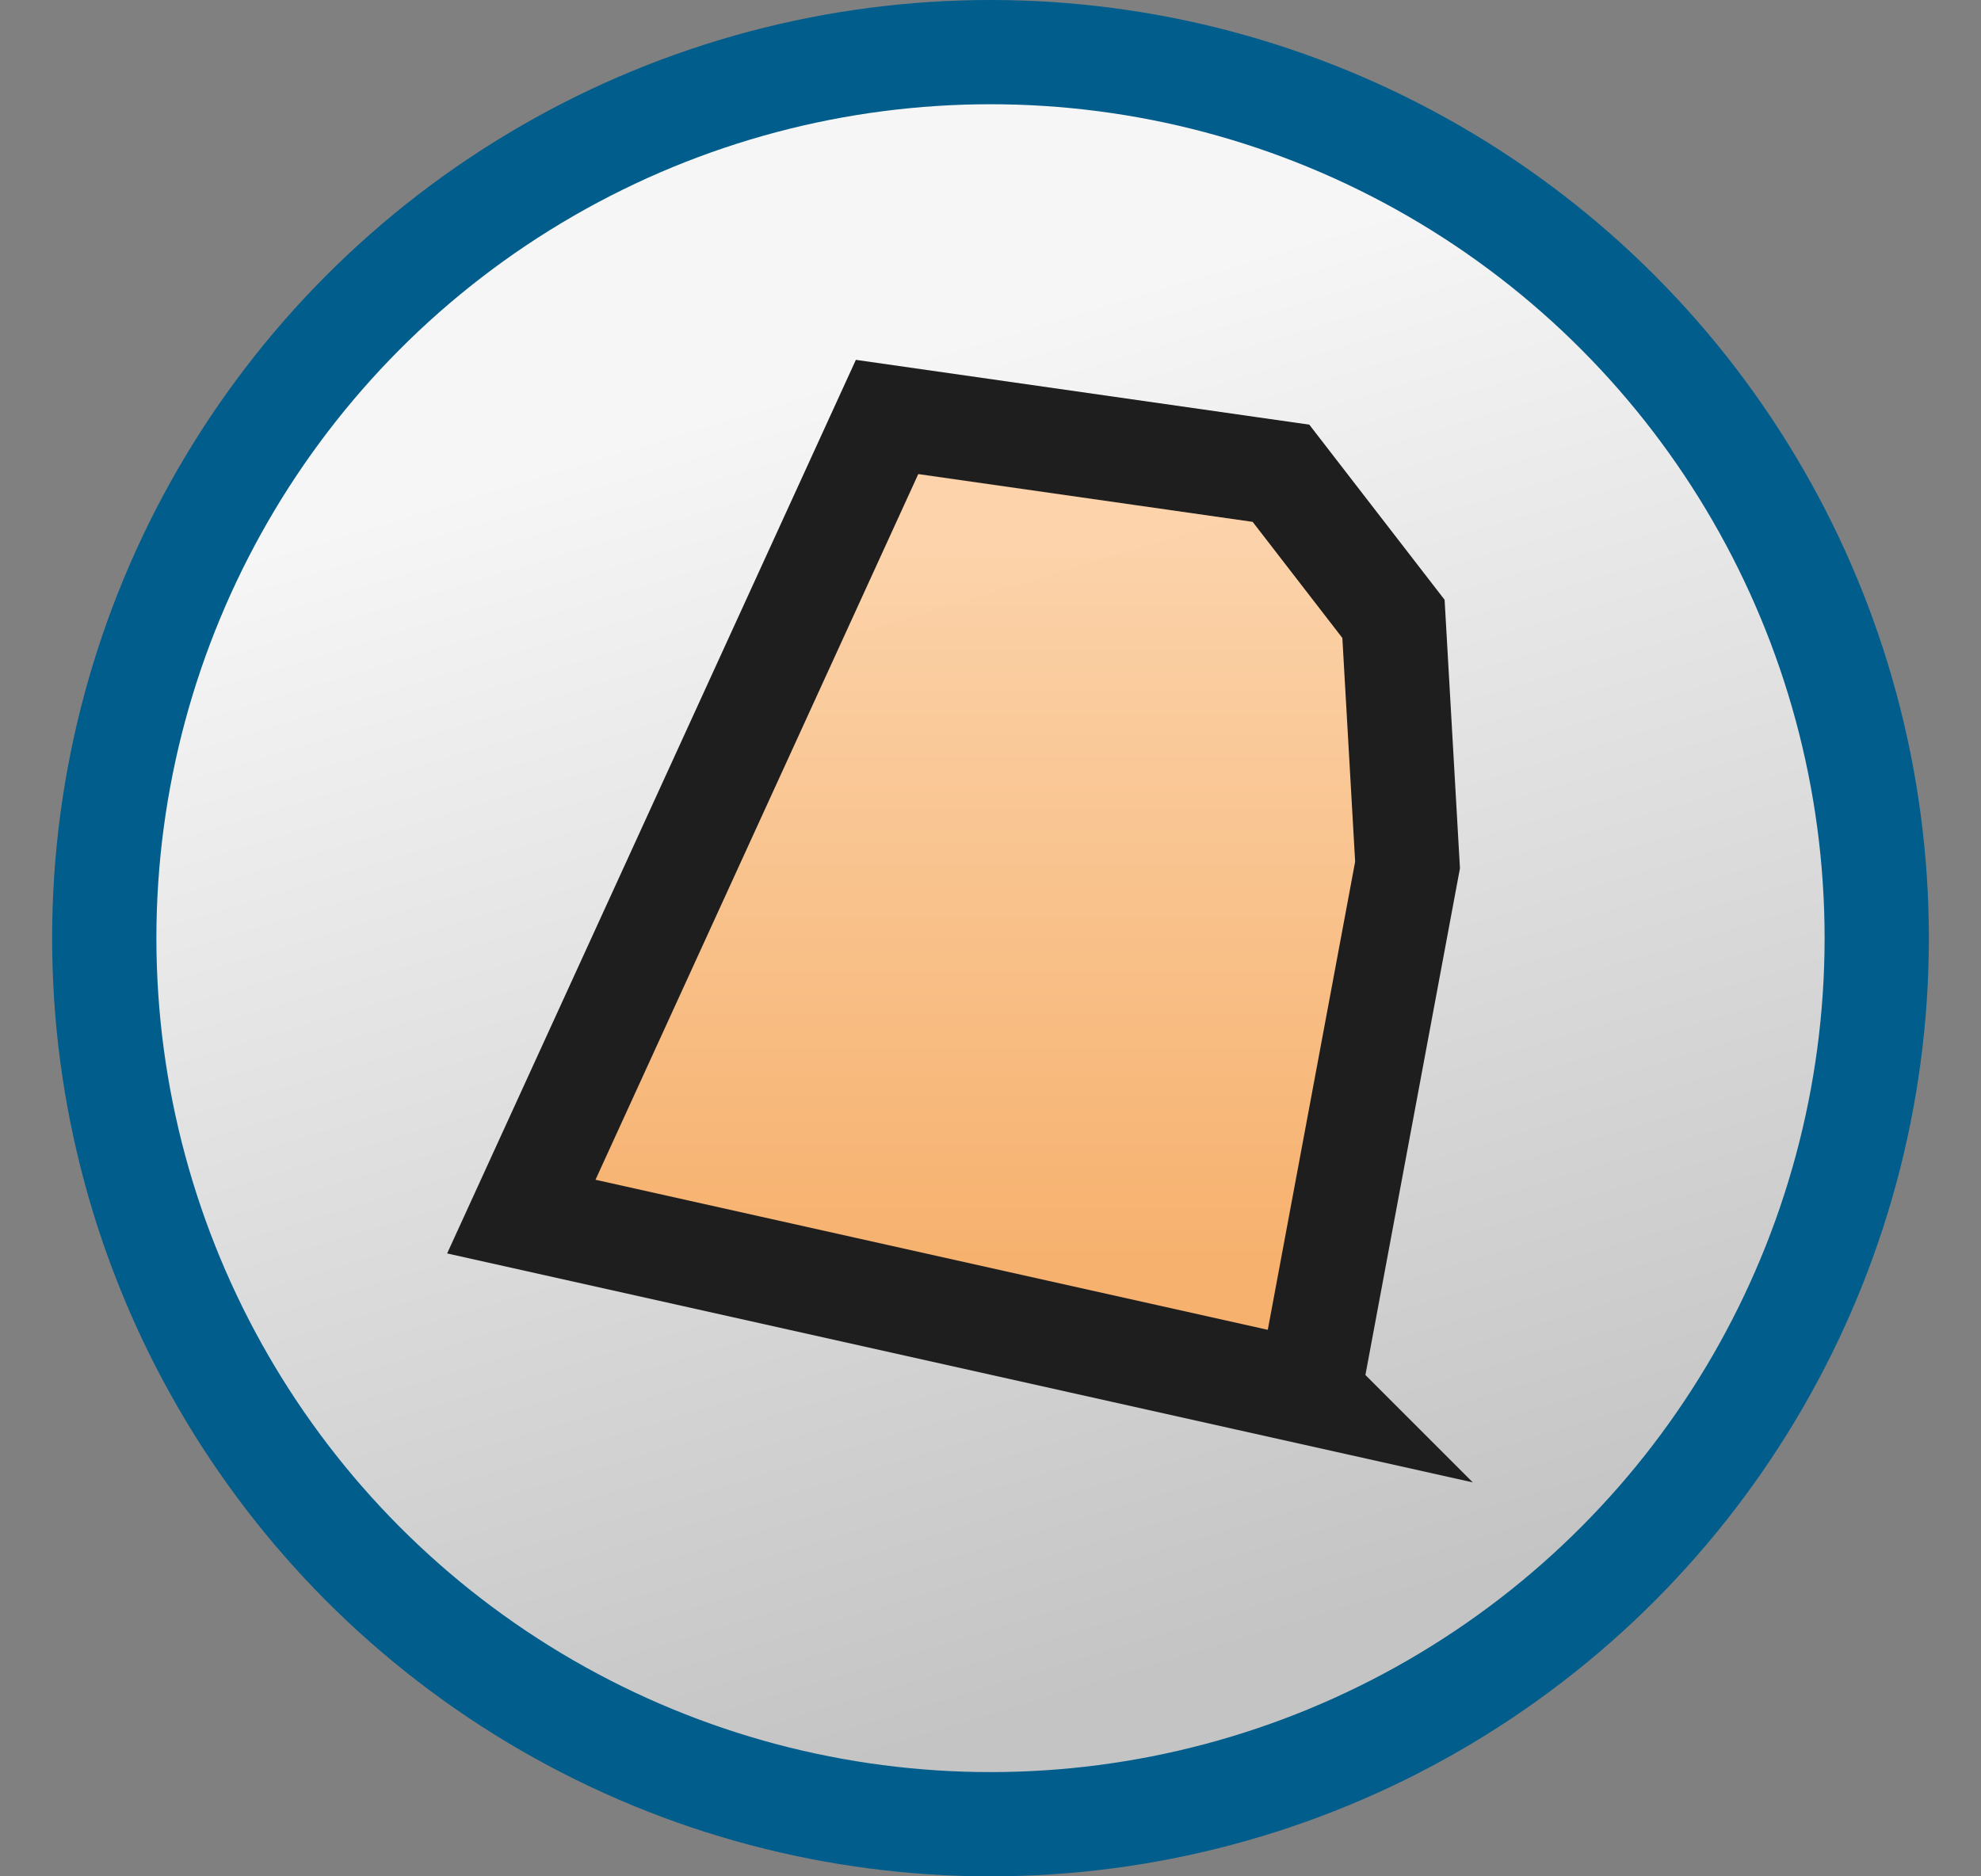 <svg width="19" height="18" xmlns="http://www.w3.org/2000/svg" xmlns:svg="http://www.w3.org/2000/svg">
 <rect width="100%" height="100%" fill="#808080" stroke="none"/>
 <!-- Created with SVG-edit - https://github.com/SVG-Edit/svgedit-->
 <defs>
  <linearGradient id="svg_2" x1="0.444" x2="0.663" y1="0.175" y2="0.898">
   <stop offset="0" stop-color="#f7f7f7" stop-opacity="0.988"/>
   <stop offset="0.999" stop-color="#c4c4c4" stop-opacity="0.988"/>
  </linearGradient>
  <linearGradient id="svg_5" spreadMethod="pad" x1="0.5" x2="0.5" y1="0.12" y2="0.86">
   <stop offset="0.018" stop-color="#fcd2a8" stop-opacity="0.973"/>
   <stop offset="0.999" stop-color="#f7b06b" stop-opacity="0.973"/>
  </linearGradient>
 </defs>
 <g class="layer">
  <title>Layer 1</title>
  <circle cx="9.5" cy="9" fill="url(#svg_2)" id="svg_1" r="8.5" stroke="#005d8c"/>
  <g id="svg_9"/>
  <path d="m12.556,13.358l-7.556,-1.687l3.508,-7.671l3.778,0.54l1.079,1.397l0.135,2.361l-0.944,5.06l-0,0z" fill="url(#svg_5)" id="svg_16" stroke="#1e1e1e"/>
 </g>
</svg>